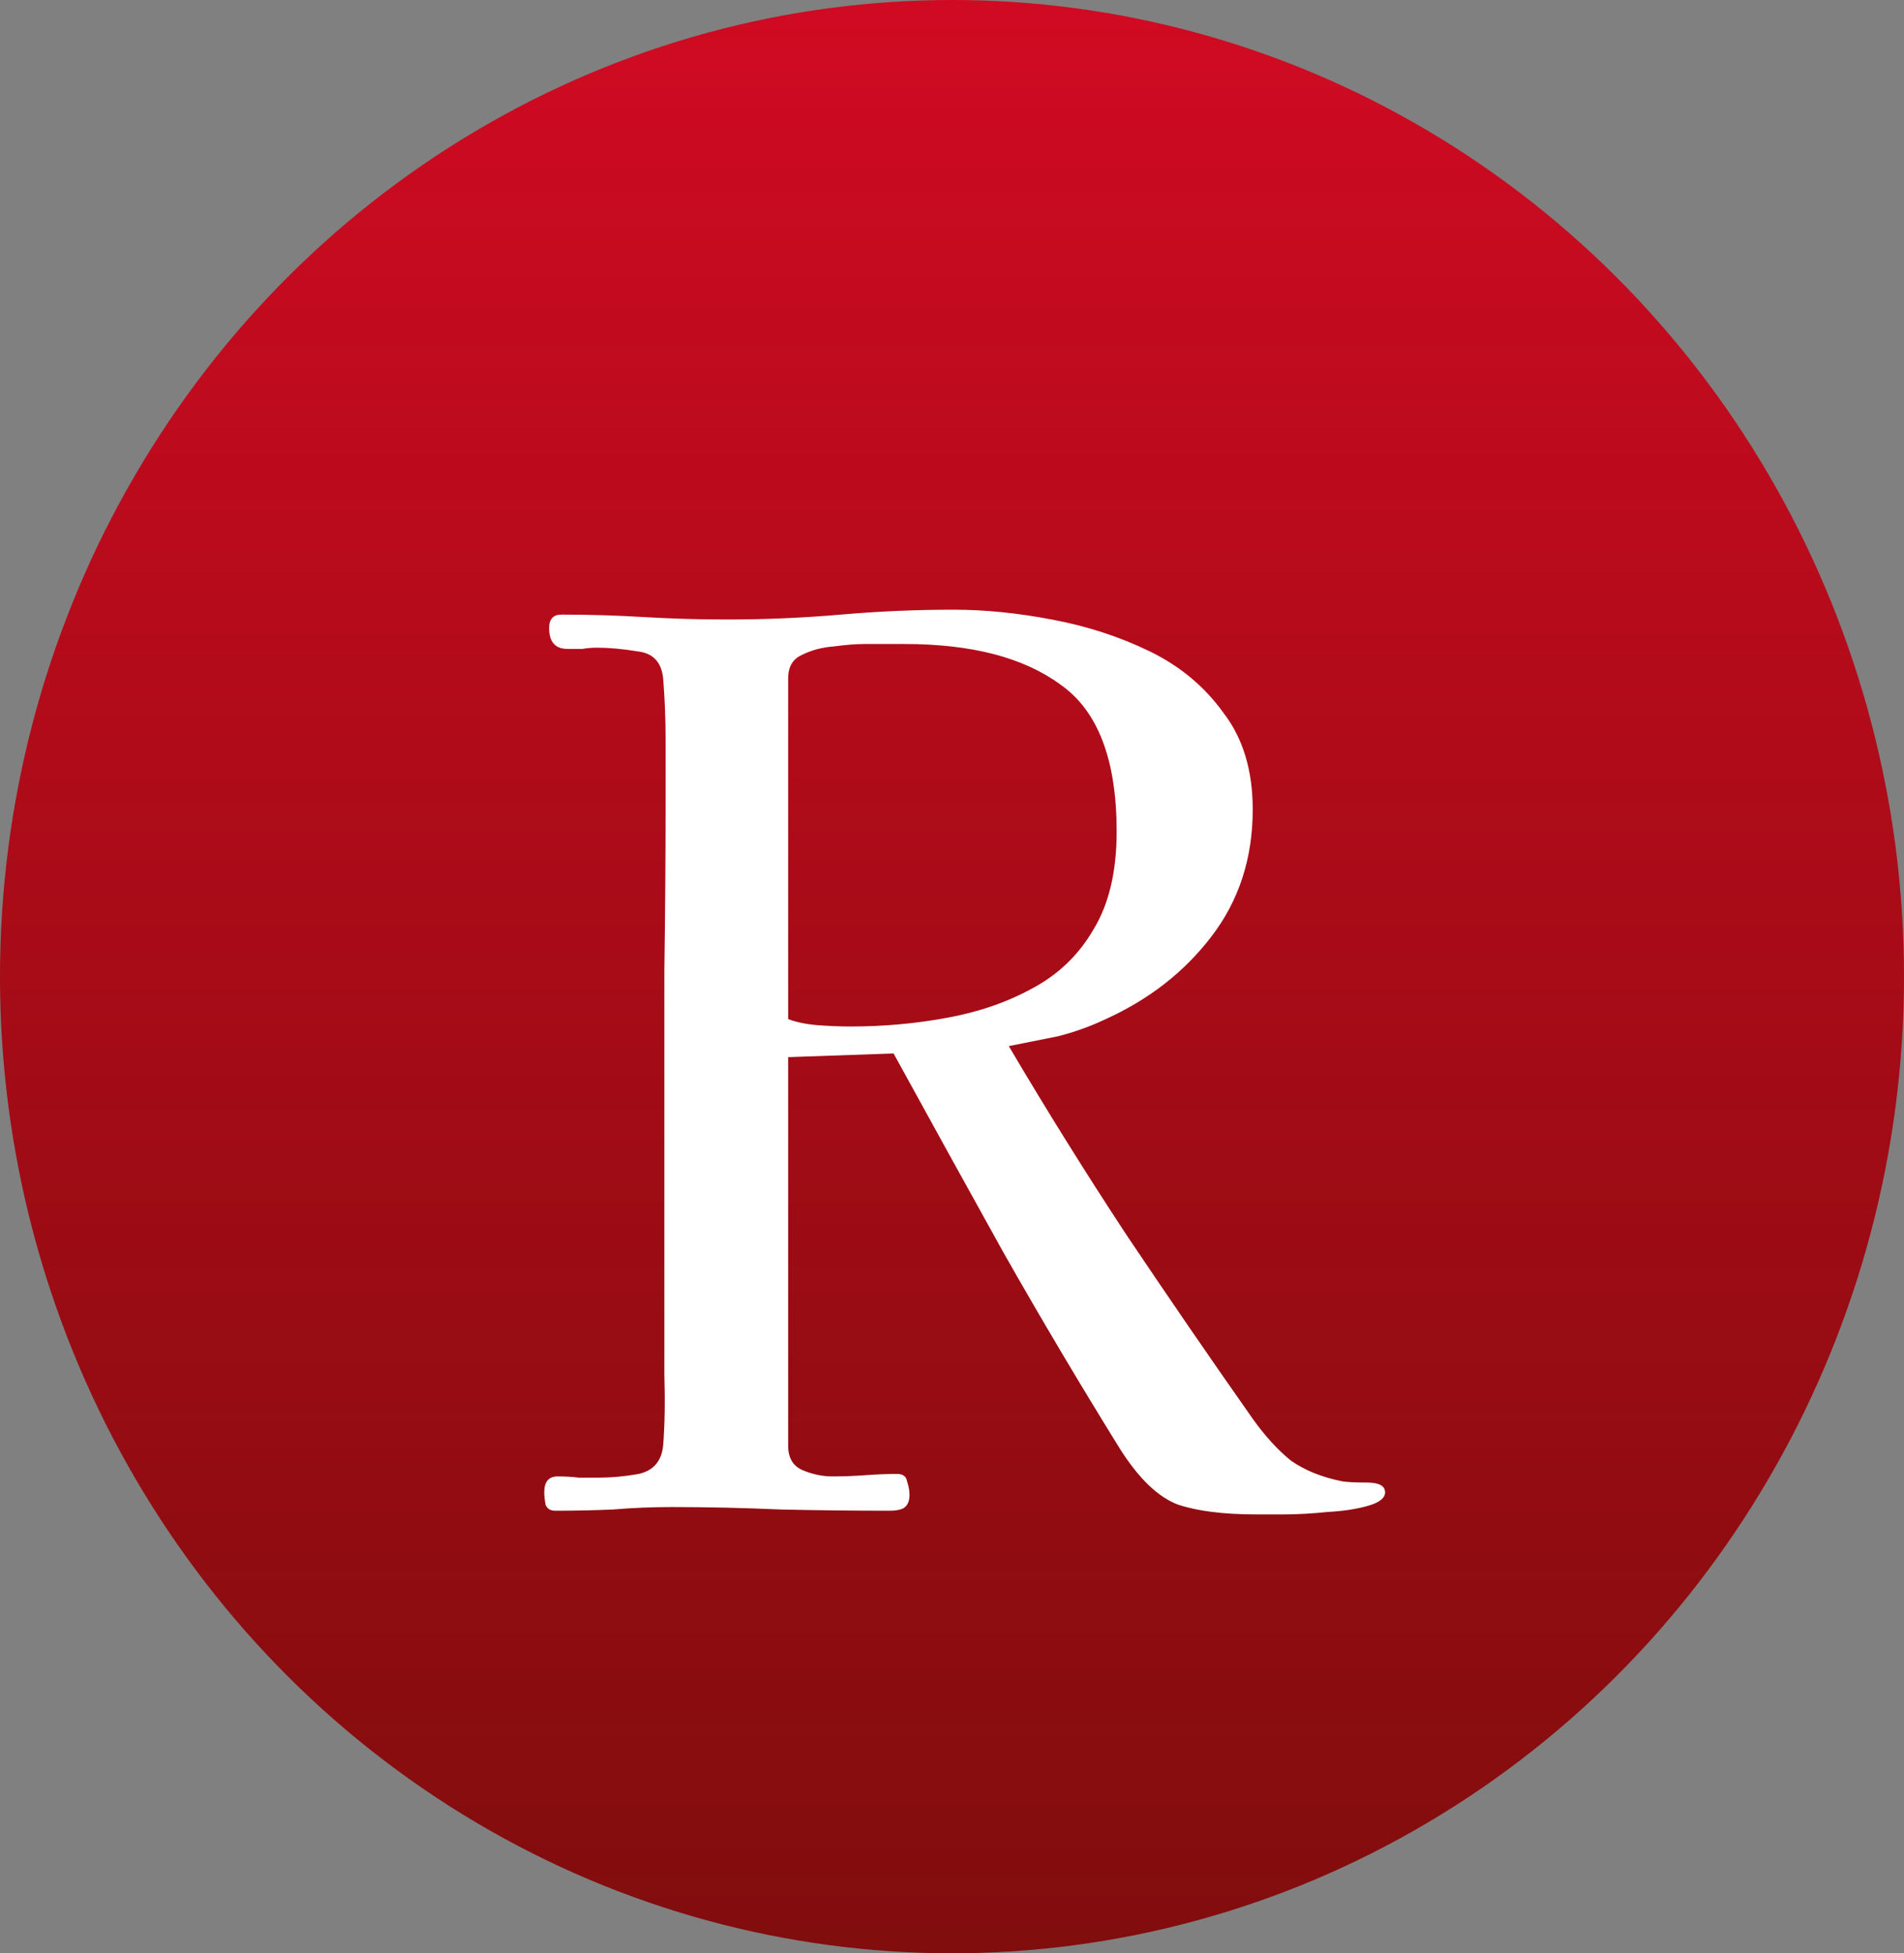 <svg width="233" height="239" viewBox="0 0 233 239" fill="none" xmlns="http://www.w3.org/2000/svg">
<rect x="0" y="0" width="233" height="239" fill="#808080" stroke="none"/>
<ellipse cx="116.5" cy="119.5" rx="116.5" ry="119.5" fill="url(#paint0_linear_503_4)"/>
<path d="M136.65 101.75C136.65 92.95 134.35 86.95 129.75 83.75C125.25 80.45 118.9 78.8 110.7 78.8H105.75C104.75 78.8 103.5 78.9 102 79.1C100.6 79.2 99.3 79.55 98.1 80.15C97 80.65 96.45 81.6 96.45 83V124.7C97.55 125.1 98.8 125.35 100.2 125.45C101.6 125.55 102.9 125.6 104.1 125.6C108.1 125.6 112 125.25 115.8 124.55C119.7 123.85 123.2 122.65 126.3 120.95C129.5 119.25 132 116.85 133.8 113.75C135.7 110.65 136.65 106.65 136.65 101.75ZM169.5 182.6C169.5 183.3 168.8 183.85 167.4 184.25C166 184.65 164.35 184.9 162.45 185C160.55 185.2 158.75 185.3 157.05 185.3C155.45 185.3 154.35 185.3 153.75 185.3C149.75 185.3 146.55 184.9 144.15 184.1C141.75 183.2 139.4 180.95 137.1 177.35C132.2 169.45 127.45 161.45 122.85 153.35C118.35 145.25 113.85 137.1 109.35 128.9L96.45 129.35V176.9C96.45 178.4 97.05 179.4 98.25 179.9C99.45 180.4 100.65 180.65 101.85 180.65C103.25 180.65 104.6 180.6 105.9 180.5C107.2 180.4 108.5 180.35 109.8 180.35C110.5 180.35 110.9 180.65 111 181.25C111.2 181.85 111.3 182.4 111.3 182.9C111.3 183.7 111.05 184.25 110.55 184.55C110.15 184.75 109.6 184.85 108.9 184.85C104.5 184.85 100.05 184.8 95.55 184.7C91.05 184.5 86.6 184.4 82.2 184.4C79.8 184.4 77.4 184.5 75 184.7C72.7 184.8 70.35 184.85 67.95 184.85C67.35 184.85 66.95 184.6 66.75 184.1C66.65 183.5 66.6 183 66.6 182.6C66.6 181.3 67.15 180.65 68.25 180.65C69.15 180.65 70 180.7 70.8 180.8C71.7 180.8 72.55 180.8 73.35 180.8C74.85 180.8 76.45 180.65 78.15 180.35C79.95 179.95 80.95 178.8 81.15 176.9C81.35 174.4 81.4 171.5 81.3 168.2C81.3 164.8 81.3 161.85 81.3 159.35C81.3 156.05 81.3 152.75 81.3 149.45C81.3 146.05 81.3 142.7 81.3 139.4C81.3 132.5 81.3 125.6 81.3 118.7C81.4 111.8 81.45 104.9 81.45 98C81.45 95.5 81.45 93 81.45 90.5C81.45 87.9 81.35 85.4 81.15 83C80.95 81 79.9 79.9 78 79.7C76.2 79.4 74.55 79.25 73.05 79.25C72.45 79.25 71.85 79.3 71.25 79.4C70.65 79.4 70.05 79.4 69.45 79.4C67.95 79.4 67.2 78.55 67.2 76.85C67.2 75.75 67.7 75.2 68.7 75.2C72.1 75.2 75.45 75.3 78.75 75.5C82.15 75.7 85.55 75.8 88.95 75.8C93.65 75.8 98.3 75.6 102.9 75.2C107.5 74.8 112.1 74.6 116.7 74.6C120.5 74.6 124.5 75 128.7 75.8C133 76.6 137 77.9 140.7 79.7C144.4 81.5 147.4 84 149.7 87.2C152.1 90.3 153.3 94.25 153.3 99.05C153.3 105.05 151.6 110.25 148.2 114.65C144.9 118.95 140.6 122.3 135.3 124.7C133.4 125.6 131.45 126.3 129.45 126.8C127.45 127.2 125.45 127.6 123.45 128C128.05 135.8 132.85 143.5 137.85 151.1C142.95 158.7 148.1 166.2 153.3 173.6C154.8 175.7 156.35 177.4 157.95 178.7C159.65 179.9 161.75 180.75 164.25 181.25C164.85 181.35 165.85 181.4 167.25 181.4C168.75 181.4 169.5 181.8 169.5 182.6Z" fill="white"/>
<defs>
<linearGradient id="paint0_linear_503_4" x1="116.5" y1="0" x2="116.5" y2="239" gradientUnits="userSpaceOnUse">
<stop stop-color="#D00A22"/>
<stop offset="1" stop-color="#810000" stop-opacity="0.9"/>
</linearGradient>
</defs>
</svg>
